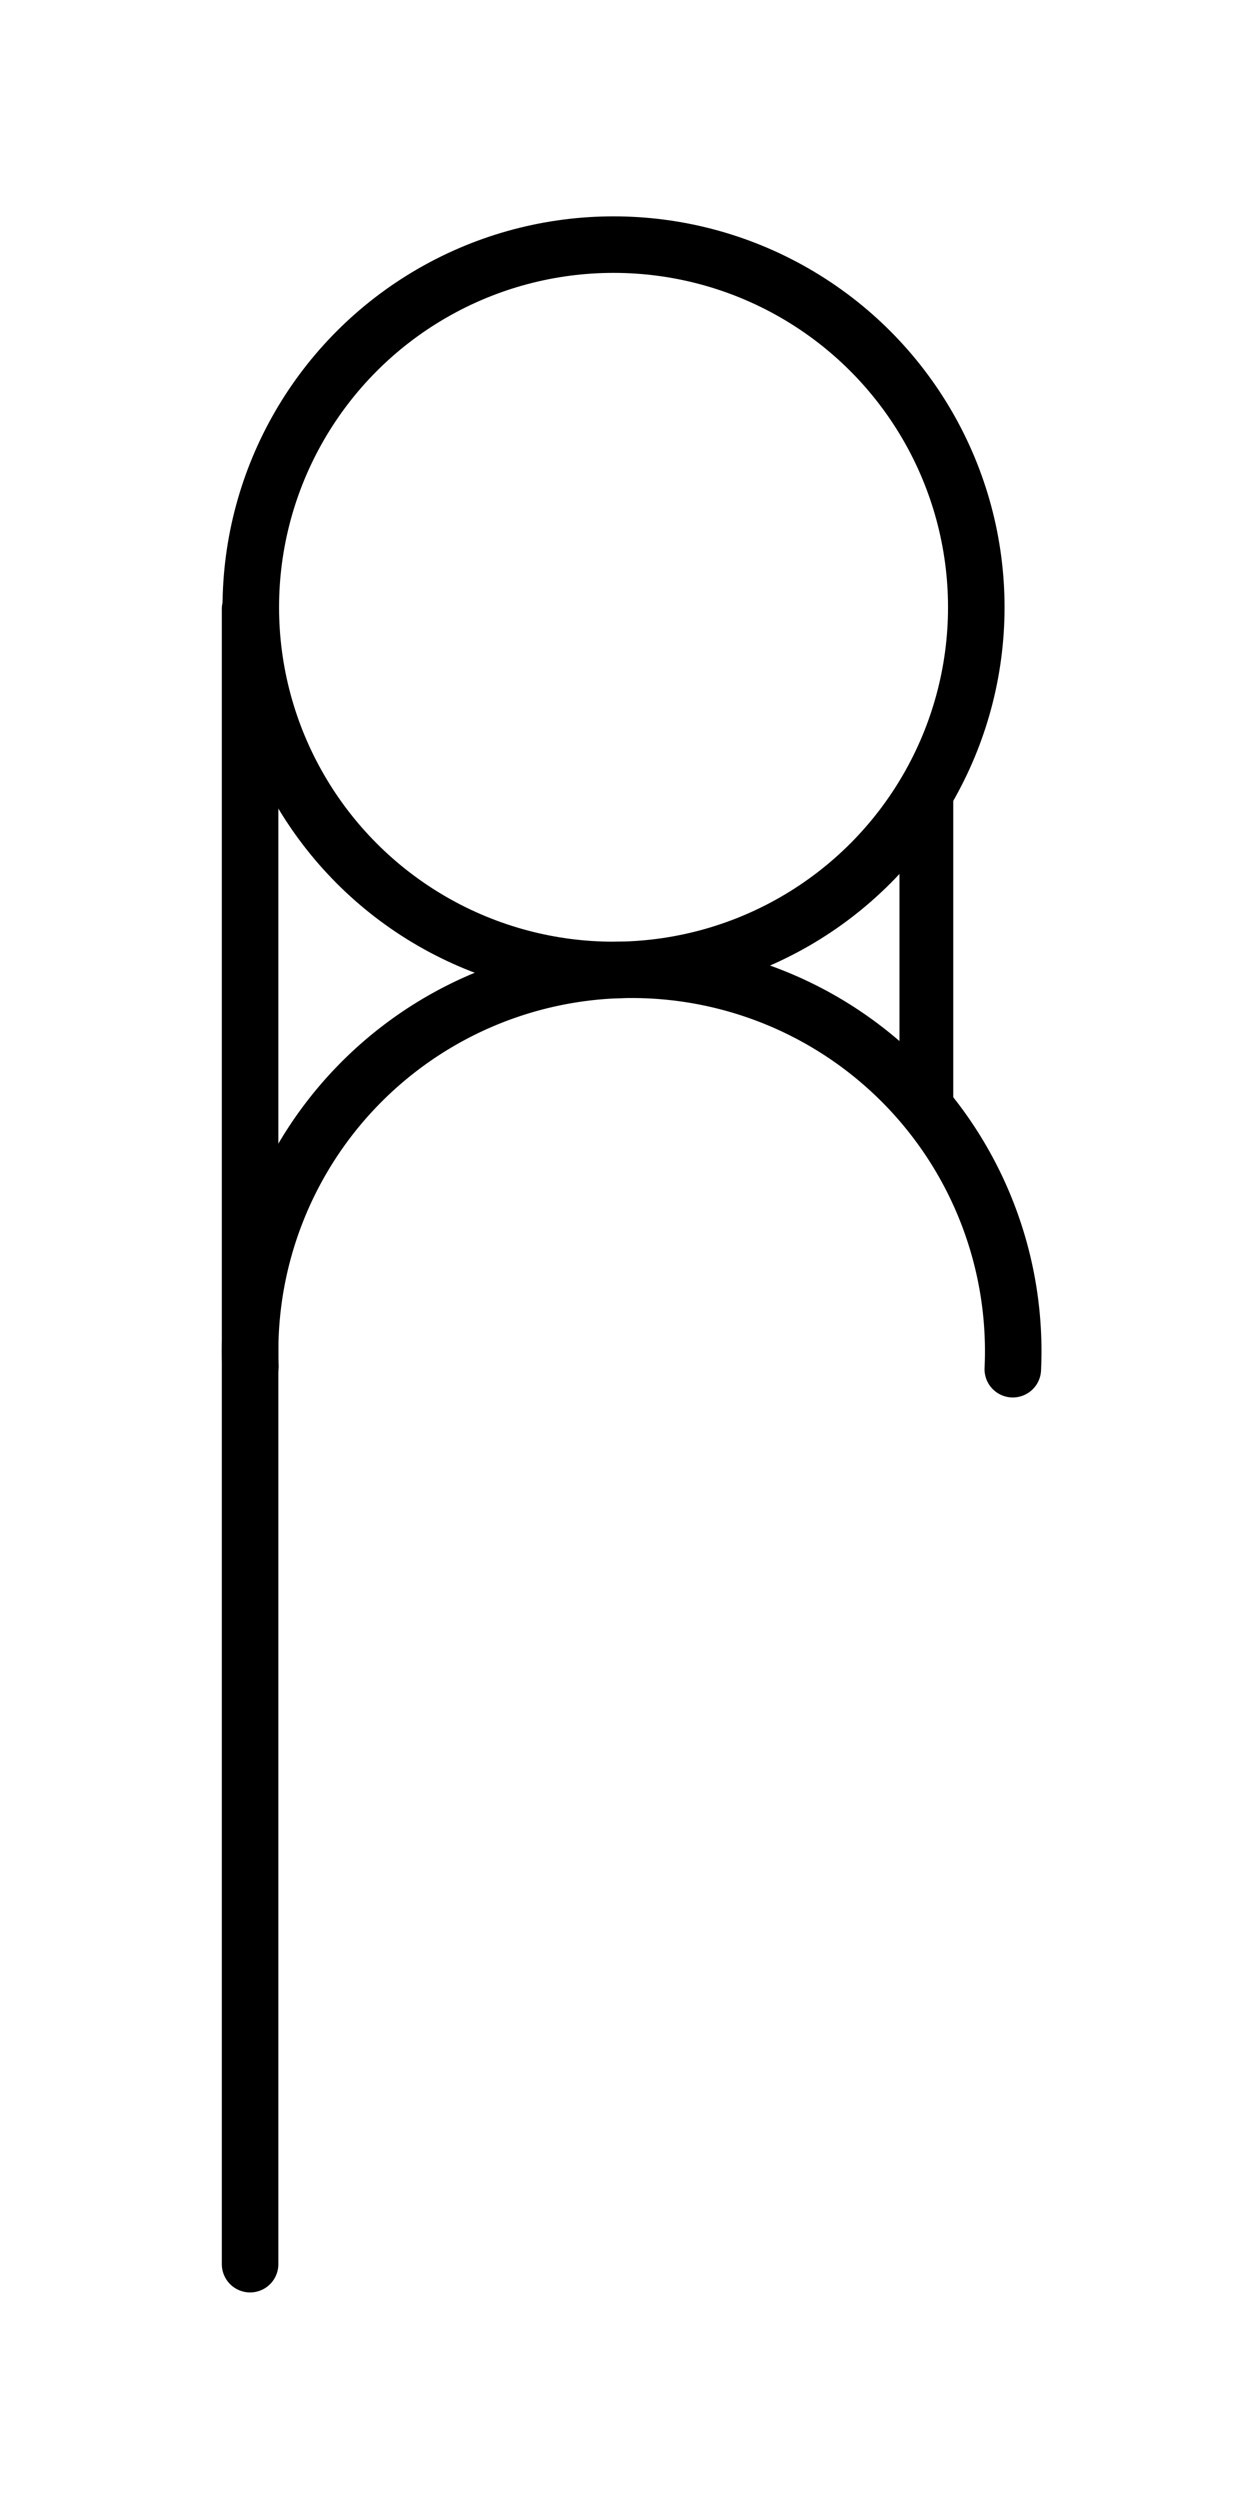 <?xml version="1.0" encoding="UTF-8" standalone="no"?>
<svg
   xmlns:dc="http://purl.org/dc/elements/1.1/"
   xmlns:cc="http://creativecommons.org/ns#"
   xmlns:rdf="http://www.w3.org/1999/02/22-rdf-syntax-ns#"
   xmlns:svg="http://www.w3.org/2000/svg"
   xmlns="http://www.w3.org/2000/svg"
   xmlns:sodipodi="http://sodipodi.sourceforge.net/DTD/sodipodi-0.dtd"
   xmlns:inkscape="http://www.inkscape.org/namespaces/inkscape"
   width="75mm"
   height="150mm"
   viewBox="0 0 75 150"
   version="1.1"
   id="svg8"
   inkscape:version="1.0.2 (e86c870879, 2021-01-15)"
   sodipodi:docname="arawup2.svg">
  <defs
     id="defs2" />
  <sodipodi:namedview
     id="base"
     pagecolor="#ffffff"
     bordercolor="#666666"
     borderopacity="1.0"
     inkscape:pageopacity="0.0"
     inkscape:pageshadow="2"
     inkscape:zoom="2.8"
     inkscape:cx="122.18916"
     inkscape:cy="230.33653"
     inkscape:document-units="mm"
     inkscape:current-layer="g78"
     inkscape:document-rotation="0"
     showgrid="false"
     inkscape:window-width="1267"
     inkscape:window-height="967"
     inkscape:window-x="26"
     inkscape:window-y="26"
     inkscape:window-maximized="0" />
  <g
     inkscape:groupmode="layer"
     id="layer3"
     inkscape:label="Layer 3" />
  <g
     inkscape:groupmode="layer"
     id="layer2"
     inkscape:label="Layer 2"
     style="display:inline">
    <g
       id="g78"
       transform="matrix(4.711,0,0,4.71,-1860.684,-205.186)"
       style="display:inline;opacity:1">
      <circle
         id="shape0-3"
         transform="translate(398.16,46.68)"
         r="4.62"
         cx="4.62"
         cy="4.62"
         fill="none"
         stroke="#010001"
         stroke-width="0.72"
         stroke-linecap="square"
         stroke-linejoin="bevel" />
      <path
         id="shape1-4"
         fill="none"
         stroke="#010001"
         stroke-width="0.72"
         stroke-linecap="round"
         stroke-linejoin="miter"
         stroke-miterlimit="2.04"
         d="m 398.151,51.321 v 21.086" />
      <path
         id="shape2-4"
         sodipodi:type="arc"
         sodipodi:rx="4.8600001"
         sodipodi:ry="4.8600001"
         sodipodi:cx="403.01147"
         sodipodi:cy="60.777439"
         sodipodi:start="3.102634"
         sodipodi:end="0.047135223"
         sodipodi:open="true"
         d="m 398.155,60.967 a 4.86,4.86 0 0 1 2.383,-4.373 4.86,4.86 0 0 1 4.98,0.02 4.86,4.86 0 0 1 2.347,4.392"
         fill="none"
         stroke="#010001"
         stroke-width="0.72"
         stroke-linecap="round"
         stroke-linejoin="bevel"
         sodipodi:arc-type="arc" />
      <path
         id="shape3-5"
         fill="none"
         stroke="#010001"
         stroke-width="0.685"
         stroke-linecap="square"
         stroke-linejoin="miter"
         stroke-miterlimit="2"
         d="m 406.764,53.874 v 3.45" />
    </g>
  </g>
  <g
     inkscape:label="Layer 1"
     inkscape:groupmode="layer"
     id="layer1"
     style="display:none">
    <g
       id="g26"
       transform="matrix(4.712,0,0,4.712,-1795.434,-205.557)"
       style="opacity:1">
      <circle
         id="shape0"
         transform="translate(384.24,46.68)"
         r="4.62"
         cx="4.62"
         cy="4.62"
         fill="none"
         stroke="#010001"
         stroke-width="0.72"
         stroke-linecap="square"
         stroke-linejoin="bevel" />
      <path
         id="shape1"
         fill="none"
         stroke="#010001"
         stroke-width="0.72"
         stroke-linecap="round"
         stroke-linejoin="miter"
         stroke-miterlimit="2.04"
         d="m 384.233,51.321 v 21.086" />
      <path
         id="shape2"
         sodipodi:type="arc"
         sodipodi:rx="4.8600001"
         sodipodi:ry="4.8600001"
         sodipodi:cx="388.92001"
         sodipodi:cy="60.773476"
         sodipodi:start="4.6558464"
         sodipodi:end="6.2561216"
         sodipodi:open="true"
         d="m 388.645,55.921 a 4.86,4.86 0 0 1 3.565,1.275 4.86,4.86 0 0 1 1.568,3.446"
         fill="none"
         stroke="#010001"
         stroke-width="0.72"
         stroke-linecap="round"
         stroke-linejoin="bevel"
         sodipodi:arc-type="arc" />
      <path
         id="shape3"
         fill="none"
         stroke="#010001"
         stroke-width="0.716"
         stroke-linecap="square"
         stroke-linejoin="miter"
         stroke-miterlimit="2"
         d="m 392.844,53.884 v 3.571" />
    </g>
  </g>
</svg>
